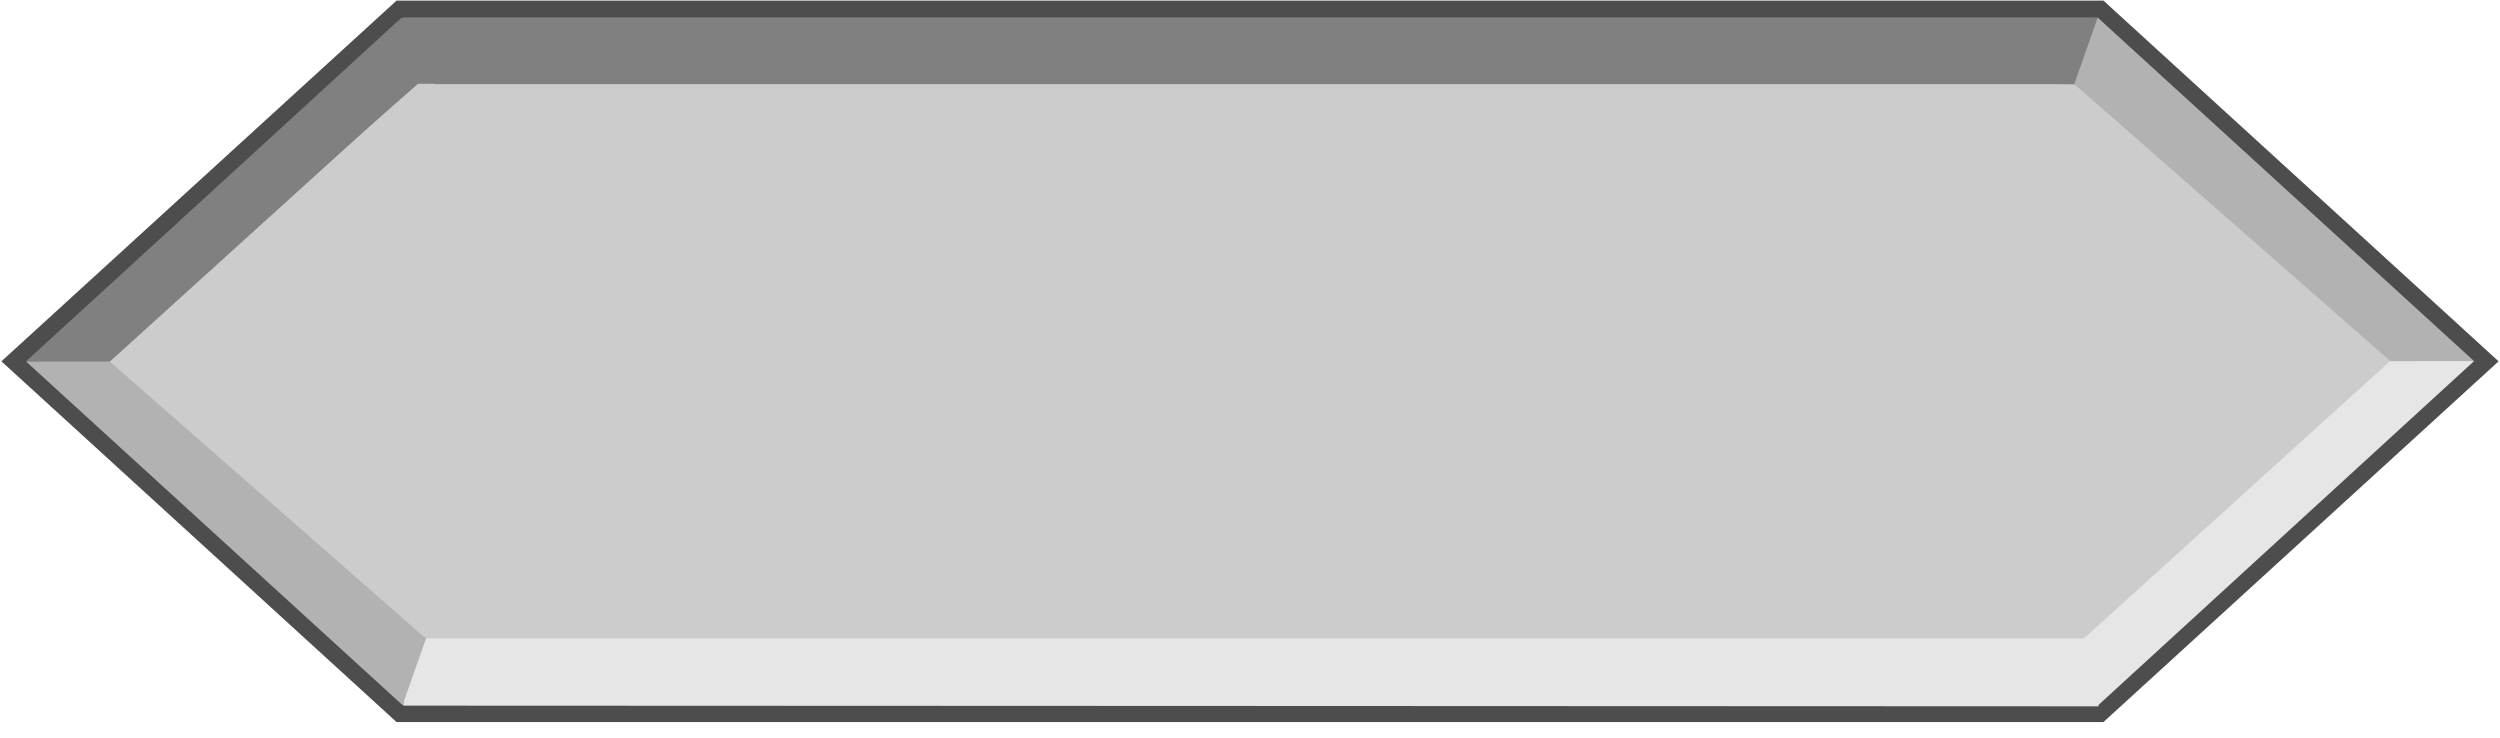 <?xml version="1.0" encoding="utf-8"?>
<!-- Generator: Adobe Illustrator 13.0.1, SVG Export Plug-In . SVG Version: 6.00 Build 14948)  -->
<!DOCTYPE svg PUBLIC "-//W3C//DTD SVG 1.1//EN" "http://www.w3.org/Graphics/SVG/1.1/DTD/svg11.dtd">
<svg version="1.1" id="레이어_1" xmlns="http://www.w3.org/2000/svg" xmlns:xlink="http://www.w3.org/1999/xlink" x="0px"
	 y="0px" width="149px" height="44px" viewBox="0 0 149 44" enable-background="new 0 0 149 44" xml:space="preserve">
<polygon fill="#808080" stroke="#4D4D4D" points="23.929,42.535 23.829,42.535 0.825,21.535 23.829,0.535 23.929,0.535 
	23.613,0.535 124.069,0.535 125.171,0.535 148.175,21.535 125.171,42.535 124.069,42.535 24.615,42.535 "/>
<polyline fill="#CCCCCC" points="25.355,5.016 122.759,5.016 123.821,5.029 143.055,21.465 123.774,39.721 122.759,39.721 
	25.355,39.721 "/>
<g>
	<polyline fill="#E6E6E6" points="142.52,21.458 147.45,21.521 125.059,42.025 124.182,38.067 	"/>
</g>
<g>
	<polyline fill="#B2B2B2" points="142.469,21.528 123.629,5.013 125.022,1.05 147.45,21.521 	"/>
</g>
<polygon fill="#E6E6E6" points="125.074,42.097 24.04,42.054 24.04,38.054 124.994,38.054 "/>
<polyline fill="#CCCCCC" points="25.916,38.005 24.871,37.991 5.945,21.604 24.917,4.993 25.916,4.993 "/>
<g>
	<polyline fill="#808080" points="6.48,21.612 1.55,21.55 23.941,1.045 24.818,5.003 	"/>
</g>
<g>
	<polyline fill="#B2B2B2" points="6.547,21.547 25.388,38.063 23.993,42.025 1.565,21.555 	"/>
</g>
</svg>
